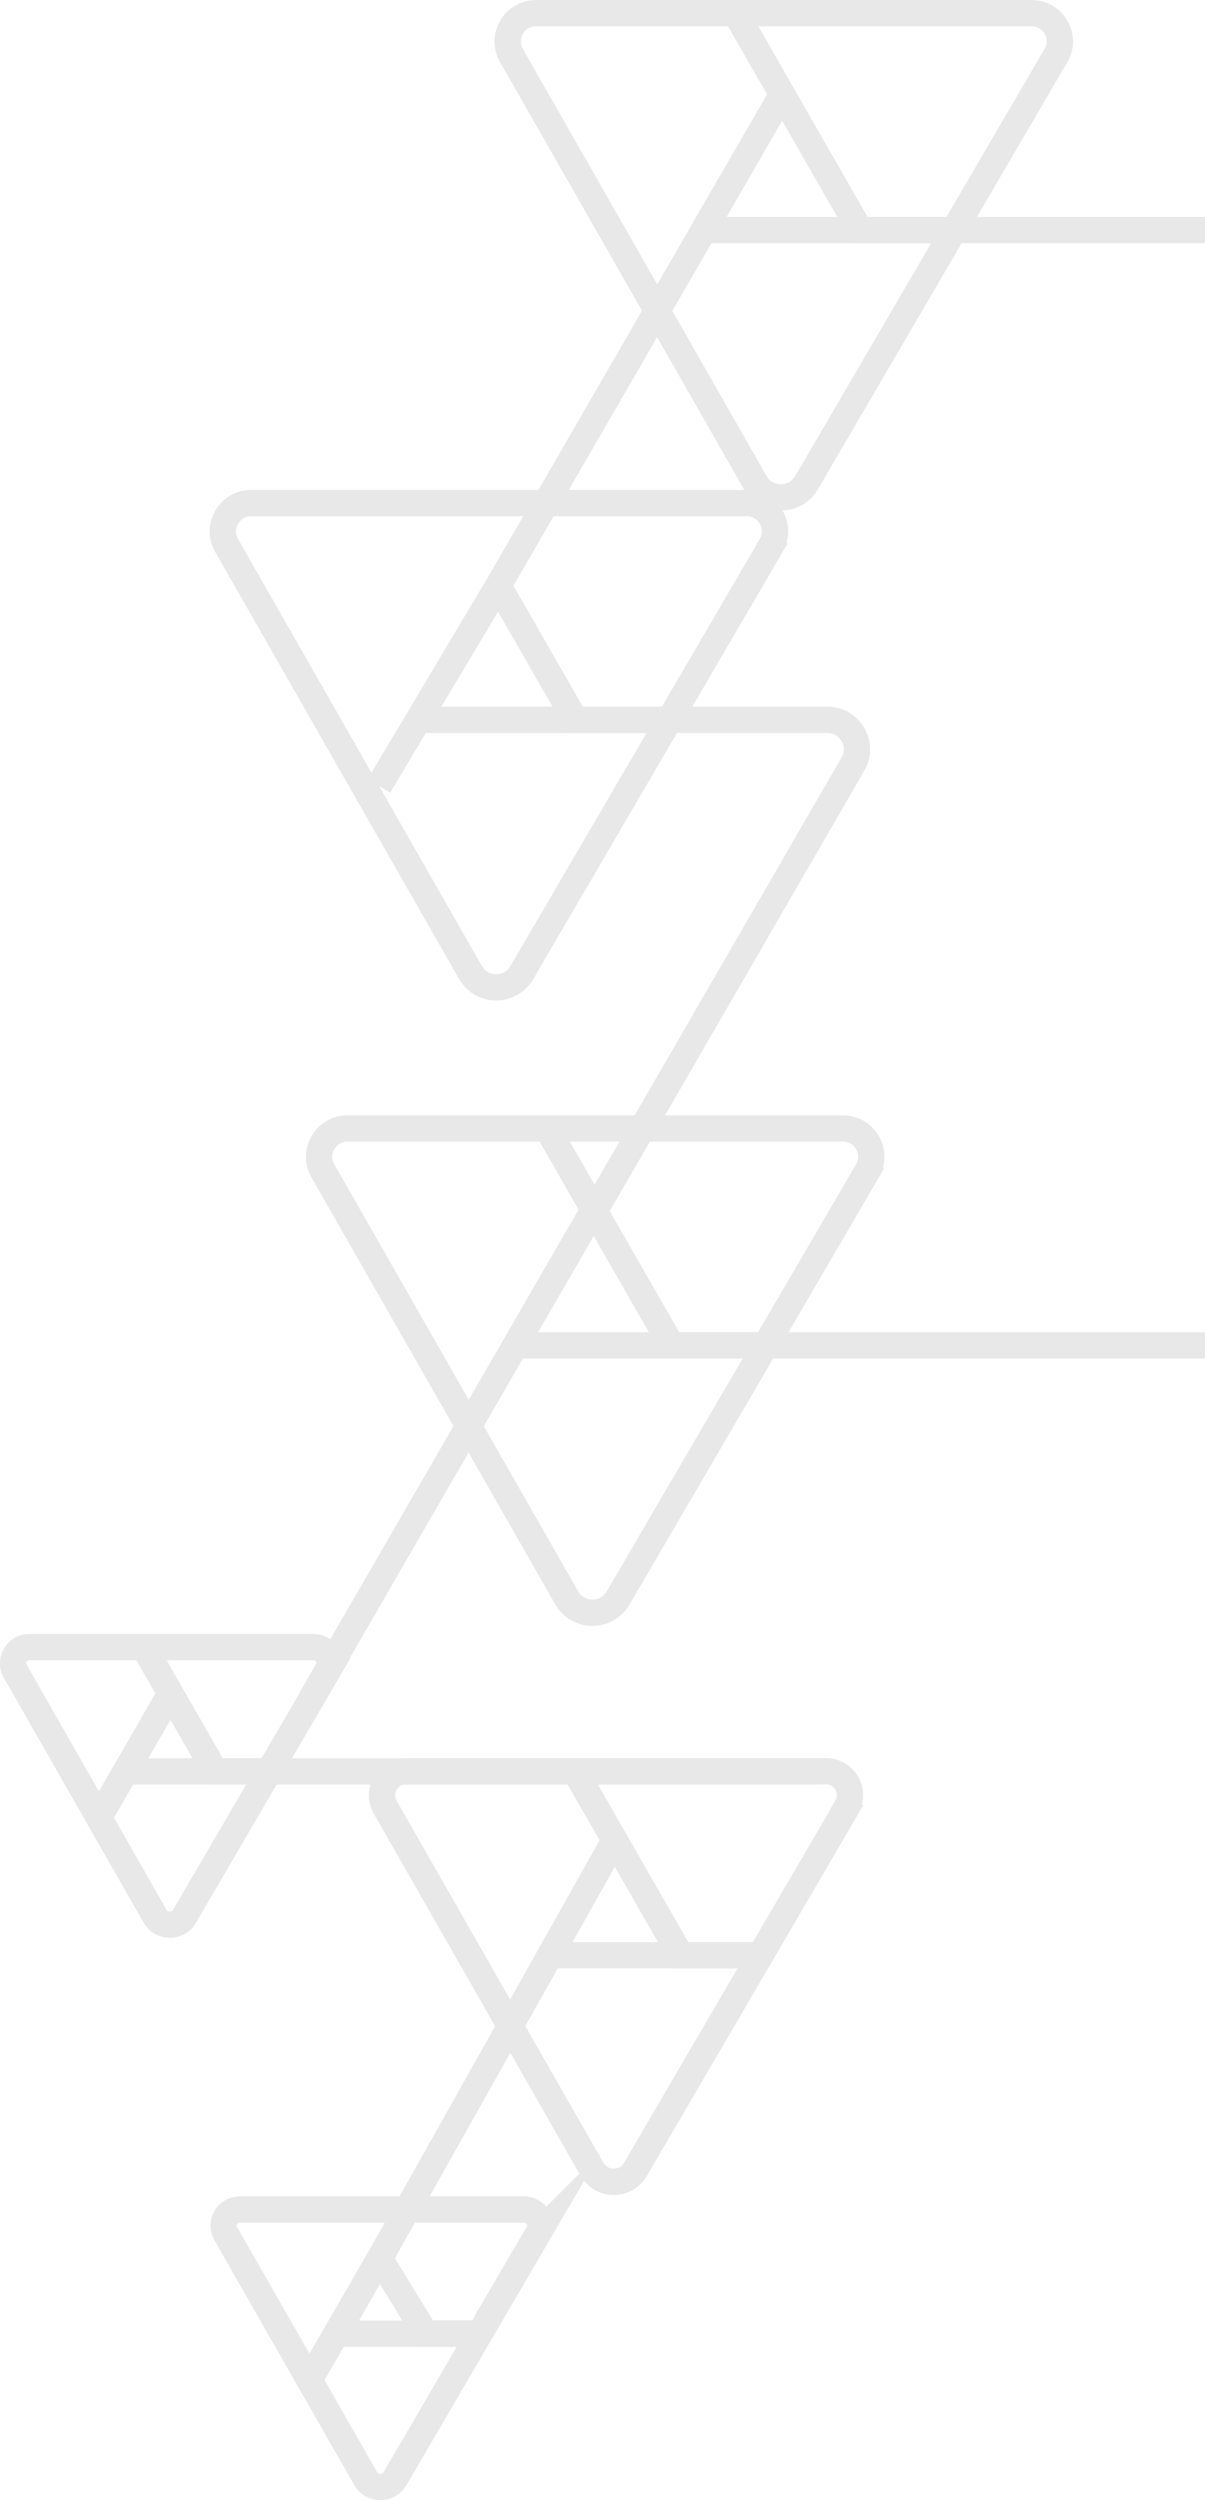 <?xml version="1.0" encoding="UTF-8"?>
<svg id="Camada_2" data-name="Camada 2" xmlns="http://www.w3.org/2000/svg" viewBox="0 0 91.63 190.09">
  <defs>
    <style>
      .cls-1 {
        fill: none;
        stroke: #000;
        stroke-miterlimit: 10;
        stroke-width: 2px;
      }

      .cls-2 {
        opacity: .09;
      }
    </style>
  </defs>
  <g id="Camada_1-2" data-name="Camada 1">
    <g class="cls-2">
      <path class="cls-1" d="m58.64,41.48l-18.96,32.47c-.88,1.5-3.05,1.49-3.91-.02l-18.54-32.46c-.82-1.43.22-3.22,1.87-3.22h37.68c1.66,0,2.69,1.8,1.86,3.23Z"/>
      <polyline class="cls-1" points="37.83 44.42 43.74 54.73 50.9 54.73"/>
      <line class="cls-1" x1="37.95" y1="44.42" x2="28.81" y2="59.76"/>
      <path class="cls-1" d="m80.29,4.23l-18.96,32.47c-.88,1.5-3.05,1.49-3.91-.02L38.89,4.22c-.82-1.43.22-3.22,1.87-3.22h37.68c1.66,0,2.69,1.8,1.86,3.23Z"/>
      <polyline class="cls-1" points="55.94 1 65.39 17.49 72.54 17.49"/>
      <line class="cls-1" x1="59.48" y1="7.18" x2="37.95" y2="44.42"/>
      <path class="cls-1" d="m65.96,89.03l-18.96,32.47c-.88,1.5-3.05,1.49-3.91-.02l-18.54-32.46c-.82-1.43.22-3.22,1.87-3.22h37.68c1.66,0,2.69,1.8,1.86,3.23Z"/>
      <polyline class="cls-1" points="41.61 85.8 51.07 102.29 58.22 102.29"/>
      <line class="cls-1" x1="45.15" y1="91.97" x2="23.62" y2="129.22"/>
      <polyline class="cls-1" points="39.19 102.29 73.8 102.29 91.63 102.29"/>
      <path class="cls-1" d="m45.27,91.97l19.59-33.88c.86-1.49-.21-3.36-1.94-3.36h-31.05"/>
      <path class="cls-1" d="m24.9,127.08l-10.87,18.62c-.5.86-1.75.85-2.24-.01L1.16,127.07c-.47-.82.12-1.84,1.07-1.84h21.6c.95,0,1.54,1.03,1.06,1.85Z"/>
      <polyline class="cls-1" points="10.94 125.22 16.36 134.68 20.46 134.68"/>
      <line class="cls-1" x1="12.97" y1="128.76" x2="7.52" y2="138.19"/>
      <line class="cls-1" x1="62.26" y1="134.68" x2="9.55" y2="134.68"/>
      <path class="cls-1" d="m40.91,169.83l-10.87,18.62c-.5.86-1.75.85-2.24-.01l-10.63-18.61c-.47-.82.12-1.84,1.07-1.84h21.6c.95,0,1.54,1.03,1.06,1.85Z"/>
      <polyline class="cls-1" points="28.87 171.71 32.37 177.43 36.47 177.43"/>
      <line class="cls-1" x1="28.98" y1="171.52" x2="23.53" y2="180.95"/>
      <line class="cls-1" x1="36.47" y1="177.43" x2="25.56" y2="177.43"/>
      <path class="cls-1" d="m64.39,137.42l-16.07,27.52c-.74,1.27-2.58,1.26-3.31-.02l-15.72-27.52c-.69-1.22.18-2.73,1.58-2.73h31.94c1.41,0,2.28,1.53,1.57,2.74Z"/>
      <polyline class="cls-1" points="43.74 134.68 51.76 148.66 57.82 148.66"/>
      <line class="cls-1" x1="46.74" y1="139.92" x2="28.98" y2="171.52"/>
      <line class="cls-1" x1="57.82" y1="148.66" x2="41.69" y2="148.66"/>
      <polyline class="cls-1" points="53.52 17.49 88.12 17.49 91.63 17.49"/>
    </g>
  </g>
</svg>